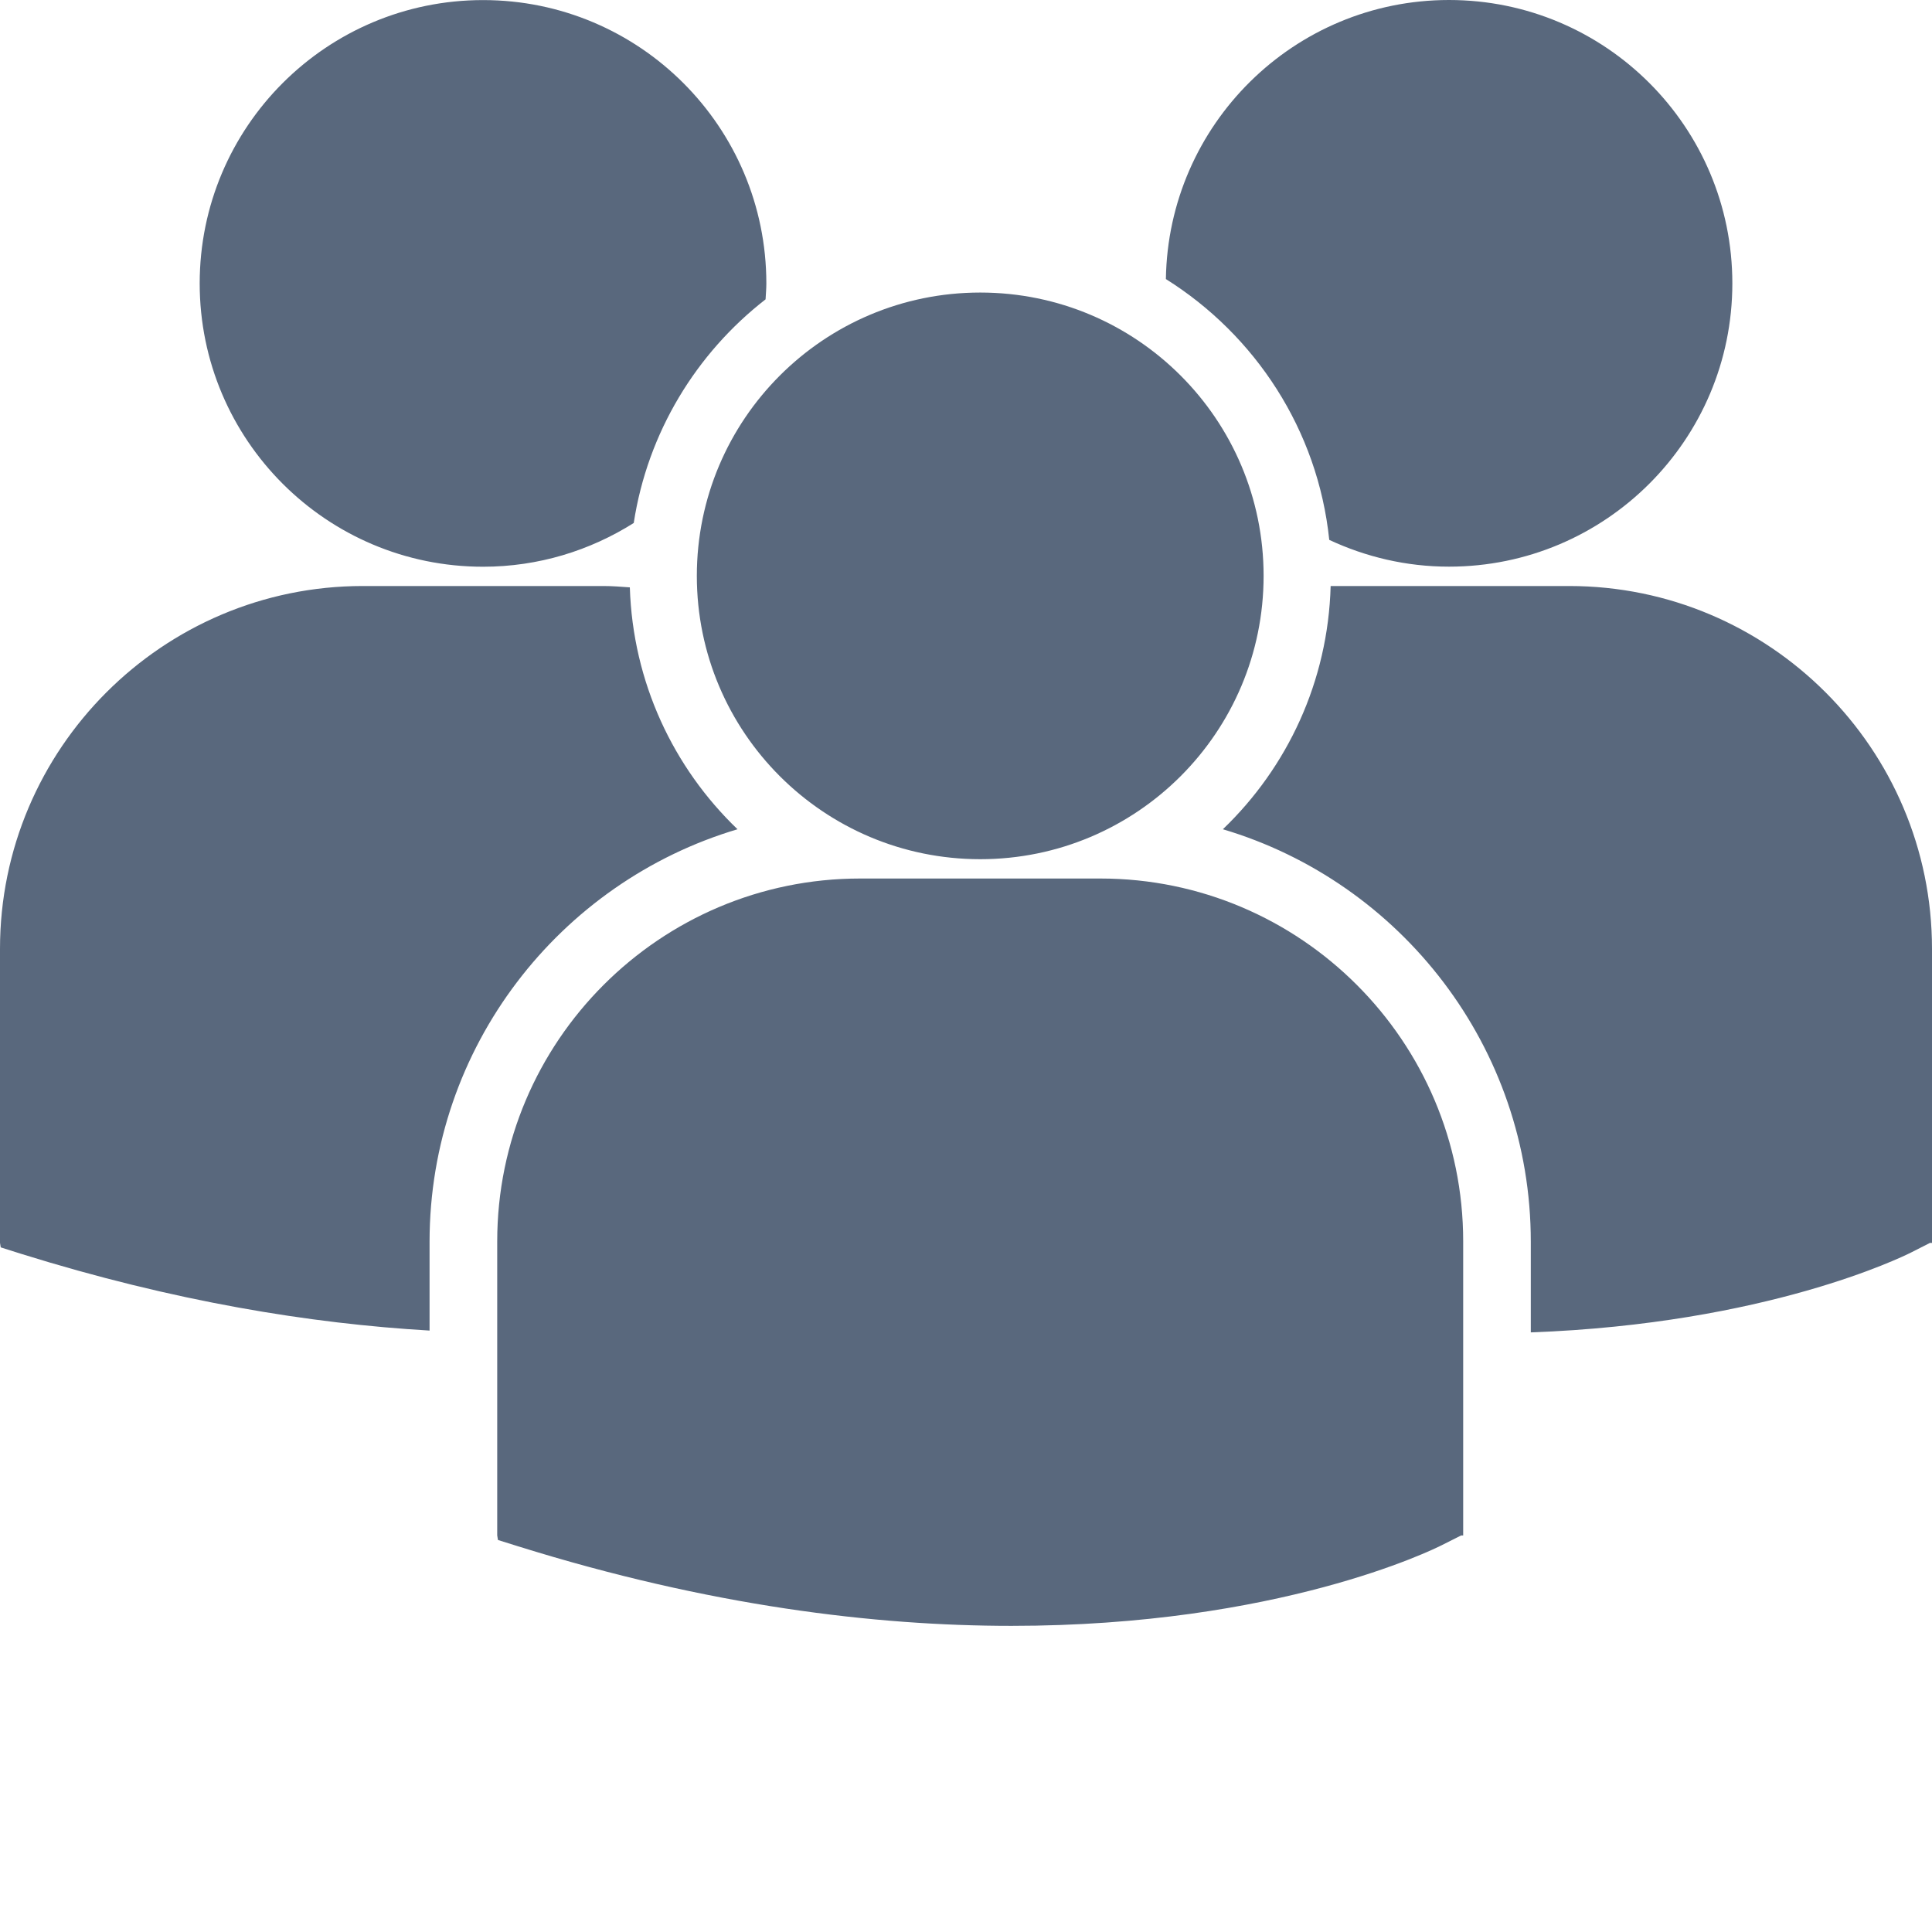 <svg width="50" height="50" viewBox="0 0 50 50" fill="none" xmlns="http://www.w3.org/2000/svg">
<path d="M30.173 7.222C32.485 8.672 34.106 11.124 34.401 13.972C35.344 14.412 36.39 14.665 37.5 14.665C41.55 14.665 44.833 11.383 44.833 7.333C44.833 3.283 41.55 0 37.5 0C33.488 0.001 30.234 3.225 30.173 7.222ZM25.369 22.236C29.419 22.236 32.702 18.953 32.702 14.903C32.702 10.854 29.418 7.571 25.369 7.571C21.319 7.571 18.034 10.854 18.034 14.904C18.034 18.954 21.319 22.236 25.369 22.236ZM28.479 22.736H22.257C17.08 22.736 12.868 26.949 12.868 32.126V39.735L12.887 39.855L13.411 40.019C18.352 41.562 22.645 42.077 26.177 42.077C33.078 42.077 37.078 40.11 37.324 39.984L37.814 39.737H37.867V32.126C37.868 26.949 33.657 22.736 28.479 22.736ZM40.611 15.166H34.437C34.37 17.636 33.316 19.861 31.648 21.461C36.25 22.829 39.617 27.097 39.617 32.137V34.482C45.713 34.259 49.226 32.531 49.458 32.415L49.948 32.166H50V24.555C50 19.378 45.788 15.166 40.611 15.166ZM12.502 14.667C13.936 14.667 15.271 14.248 16.401 13.535C16.761 11.191 18.018 9.142 19.813 7.747C19.82 7.61 19.833 7.473 19.833 7.335C19.833 3.285 16.55 0.002 12.502 0.002C8.451 0.002 5.168 3.285 5.168 7.335C5.168 11.383 8.451 14.667 12.502 14.667ZM19.087 21.461C17.427 19.869 16.377 17.656 16.3 15.201C16.071 15.184 15.844 15.166 15.611 15.166H9.389C4.212 15.166 0 19.378 0 24.555V32.165L0.019 32.282L0.543 32.448C4.507 33.685 8.044 34.256 11.117 34.435V32.137C11.118 27.097 14.484 22.83 19.087 21.461Z" fill="#59687D"/>
</svg>
